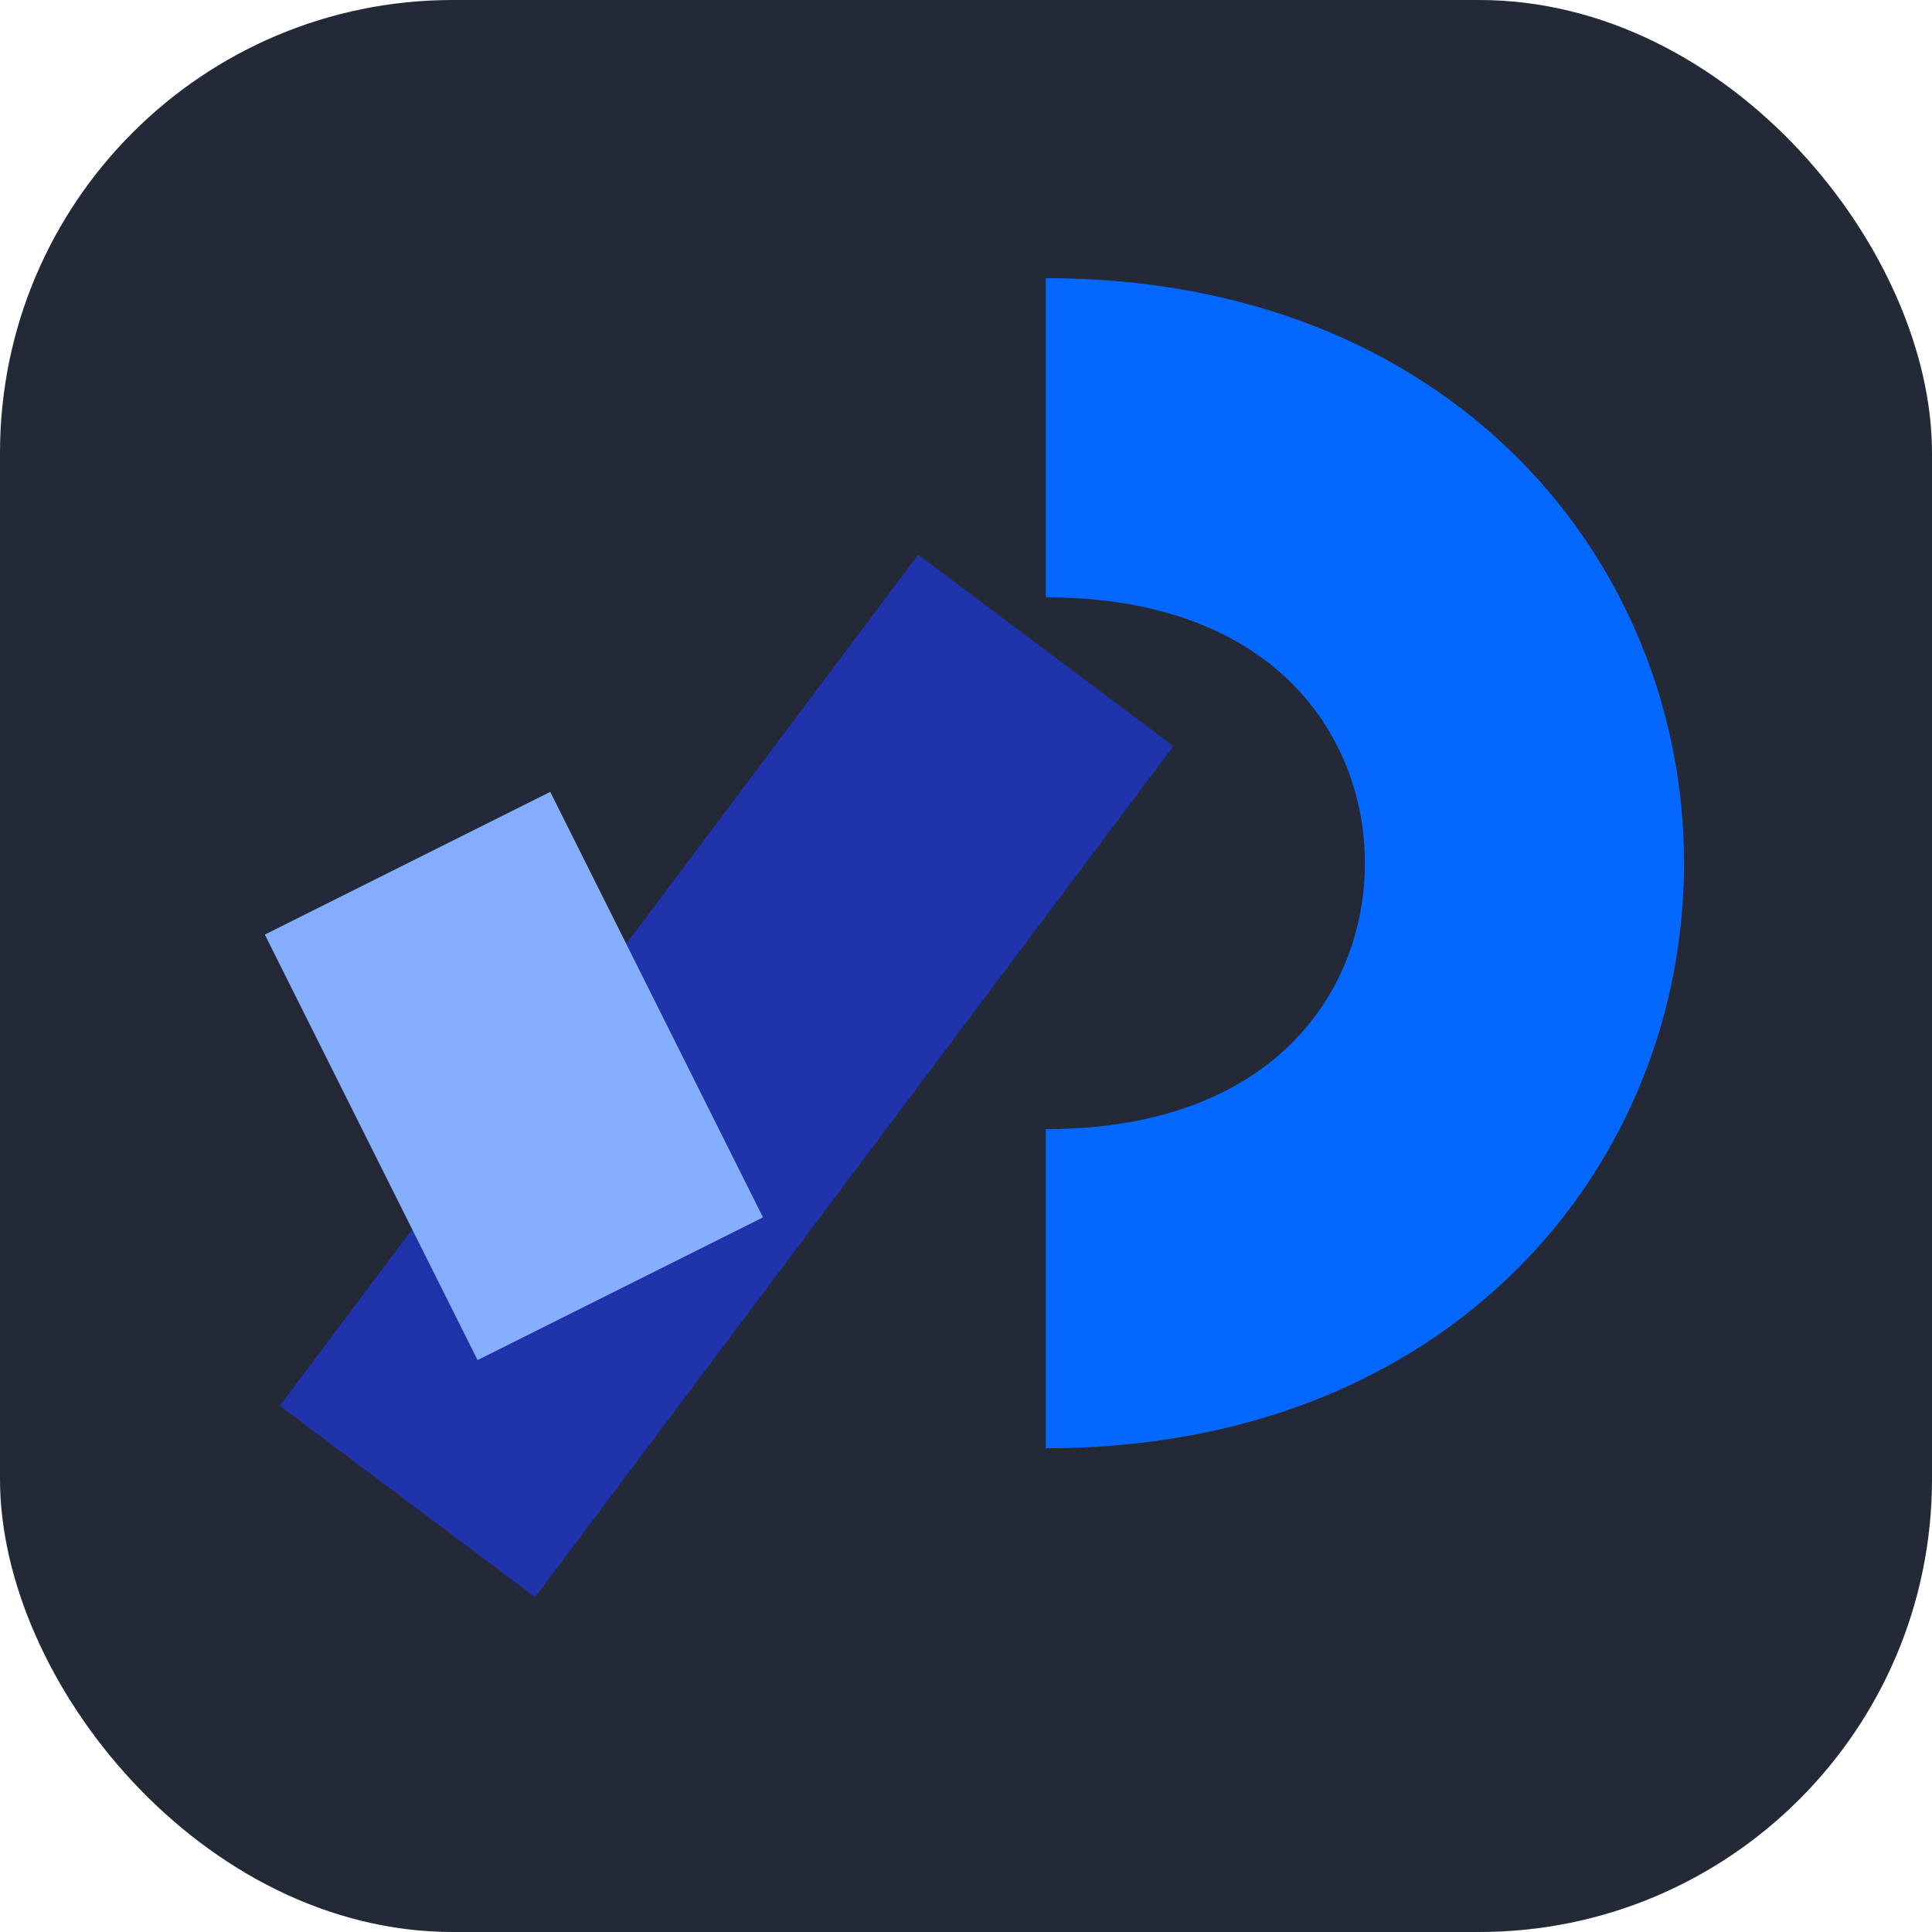 <svg viewBox="0 0 256 256" fill="none" xmlns="http://www.w3.org/2000/svg" height="1em" width="1em">
  <rect width="256" height="256" rx="60" fill="#242938"/>
  <path d="M138.572 170.762c84.571 0 84.571-112.762 0-112.762" stroke="#0468FF" stroke-width="42.286"/>
  <path d="M138.571 86.19 54 198.952" stroke="#1F34AB" stroke-width="42.286"/>
  <path d="m54 114.381 28.19 56.381" stroke="#85AEFF" stroke-width="42.286"/>
</svg>
